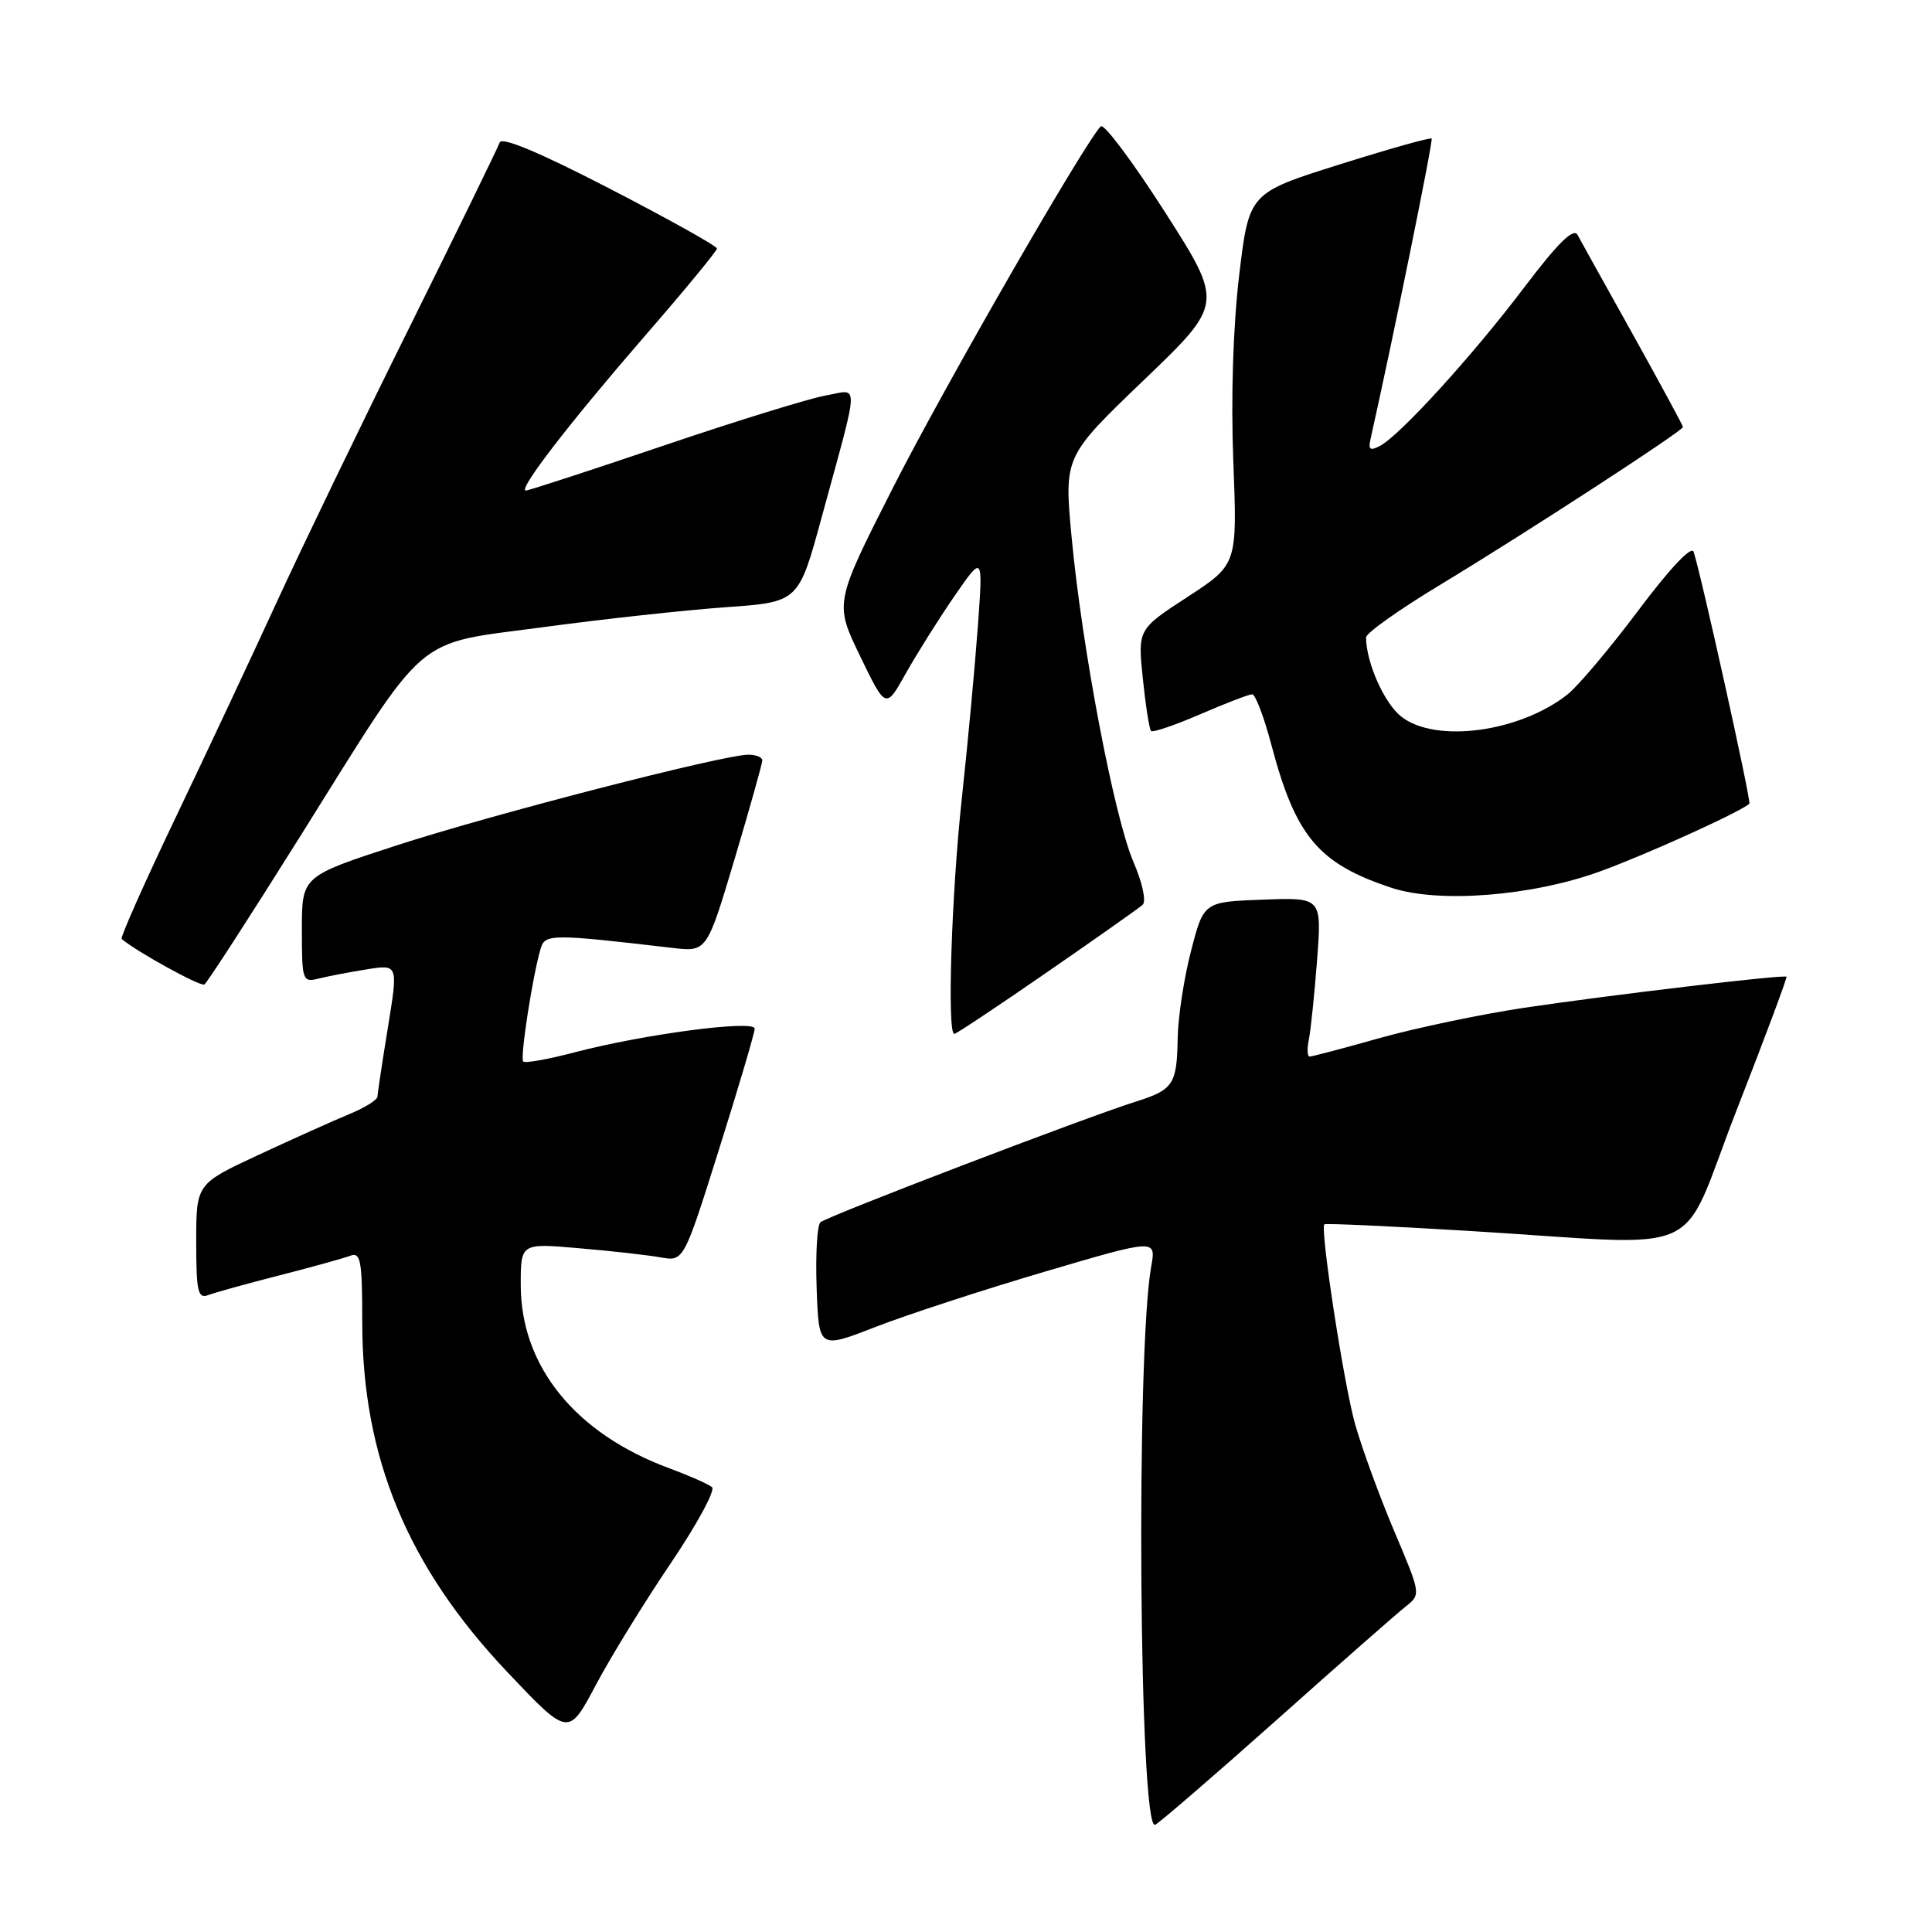 <?xml version="1.0" encoding="UTF-8" standalone="no"?>
<!DOCTYPE svg PUBLIC "-//W3C//DTD SVG 1.1//EN" "http://www.w3.org/Graphics/SVG/1.1/DTD/svg11.dtd" >
<svg xmlns="http://www.w3.org/2000/svg" xmlns:xlink="http://www.w3.org/1999/xlink" version="1.1" viewBox="0 0 256 256">
 <g >
 <path fill="currentColor"
d=" M 169.05 228.00 C 177.38 220.57 185.12 213.77 186.25 212.88 C 188.29 211.27 188.29 211.25 184.74 202.88 C 182.79 198.27 180.46 191.90 179.56 188.71 C 178.08 183.50 174.91 162.89 175.48 162.23 C 175.60 162.08 184.21 162.47 194.60 163.10 C 226.99 165.06 222.27 167.19 230.13 147.05 C 233.88 137.46 236.84 129.52 236.72 129.42 C 236.36 129.11 213.29 131.85 202.00 133.53 C 196.22 134.40 187.59 136.21 182.81 137.55 C 178.03 138.90 173.86 140.00 173.54 140.00 C 173.22 140.00 173.17 138.99 173.43 137.75 C 173.68 136.51 174.17 131.77 174.52 127.21 C 175.15 118.91 175.15 118.91 167.32 119.21 C 159.50 119.50 159.50 119.50 157.82 126.00 C 156.89 129.57 156.10 134.75 156.05 137.50 C 155.95 143.69 155.49 144.40 150.50 145.97 C 143.75 148.10 109.55 161.18 108.71 161.96 C 108.27 162.36 108.05 166.30 108.21 170.72 C 108.50 178.75 108.50 178.75 116.00 175.83 C 120.12 174.23 130.18 170.94 138.35 168.53 C 153.20 164.15 153.20 164.15 152.54 167.82 C 150.50 179.24 150.94 242.55 153.05 241.80 C 153.51 241.63 160.71 235.43 169.05 228.00 Z  M 88.87 207.15 C 92.35 202.00 94.81 197.46 94.35 197.06 C 93.88 196.66 91.35 195.54 88.73 194.57 C 76.25 189.98 69.00 181.04 69.00 170.25 C 69.00 164.72 69.00 164.72 76.75 165.40 C 81.01 165.76 85.87 166.31 87.55 166.61 C 90.60 167.15 90.60 167.15 95.30 152.21 C 97.89 144.00 100.00 136.83 100.00 136.30 C 100.00 135.10 85.28 137.04 76.14 139.44 C 72.64 140.36 69.58 140.91 69.33 140.66 C 68.88 140.22 70.57 129.29 71.65 125.66 C 72.22 123.74 73.14 123.74 89.08 125.60 C 93.66 126.14 93.66 126.14 97.34 113.82 C 99.36 107.04 101.01 101.16 101.01 100.75 C 101.00 100.34 100.18 100.00 99.18 100.00 C 95.86 100.00 65.19 107.91 52.49 112.04 C 40.00 116.11 40.00 116.11 40.00 123.16 C 40.00 129.98 40.08 130.20 42.25 129.66 C 43.49 129.35 46.36 128.80 48.63 128.44 C 52.76 127.78 52.76 127.78 51.40 136.14 C 50.65 140.74 50.03 144.86 50.02 145.30 C 50.01 145.74 48.31 146.80 46.25 147.64 C 44.19 148.49 38.79 150.92 34.25 153.03 C 26.00 156.87 26.00 156.87 26.00 164.54 C 26.00 171.12 26.23 172.13 27.58 171.61 C 28.45 171.28 32.69 170.10 37.00 169.00 C 41.31 167.90 45.55 166.72 46.42 166.39 C 47.79 165.87 48.00 167.03 48.00 175.18 C 48.00 193.11 53.99 207.57 67.19 221.52 C 75.32 230.11 75.32 230.11 78.93 223.31 C 80.92 219.56 85.39 212.29 88.87 207.15 Z  M 138.70 128.85 C 145.19 124.37 150.90 120.34 151.40 119.90 C 151.91 119.45 151.39 117.01 150.18 114.19 C 147.63 108.26 143.36 85.80 141.99 71.14 C 141.00 60.50 141.00 60.50 151.56 50.37 C 162.12 40.24 162.12 40.24 154.37 28.11 C 150.10 21.44 146.28 16.33 145.86 16.74 C 143.71 18.92 125.11 51.25 118.35 64.57 C 110.57 79.91 110.57 79.91 113.97 86.94 C 117.37 93.97 117.37 93.97 120.02 89.24 C 121.48 86.63 124.38 82.03 126.46 79.00 C 130.26 73.50 130.26 73.50 129.57 83.00 C 129.19 88.22 128.24 98.51 127.44 105.85 C 126.07 118.54 125.48 137.00 126.45 137.00 C 126.70 137.00 132.22 133.33 138.70 128.85 Z  M 39.81 110.77 C 56.97 83.36 54.54 85.45 72.00 83.10 C 79.97 82.02 90.85 80.84 96.16 80.46 C 105.81 79.78 105.81 79.78 108.85 68.64 C 113.97 49.86 113.91 51.61 109.39 52.41 C 107.25 52.79 97.59 55.77 87.92 59.05 C 78.26 62.32 70.05 65.00 69.68 65.00 C 68.55 65.00 75.40 56.11 85.46 44.50 C 90.71 38.46 95.00 33.25 95.00 32.93 C 95.00 32.61 88.61 29.04 80.81 25.01 C 71.55 20.22 66.47 18.09 66.21 18.88 C 65.98 19.55 60.62 30.54 54.29 43.30 C 47.95 56.06 40.09 72.35 36.80 79.50 C 33.52 86.65 27.44 99.61 23.29 108.29 C 19.14 116.97 15.92 124.23 16.12 124.41 C 17.94 126.01 26.56 130.77 27.08 130.45 C 27.44 130.23 33.17 121.37 39.81 110.77 Z  M 212.00 115.47 C 218.10 113.26 230.52 107.63 231.80 106.50 C 232.08 106.25 225.43 76.20 224.41 73.11 C 224.14 72.27 221.23 75.35 217.10 80.87 C 213.33 85.90 209.09 90.92 207.69 92.03 C 201.32 97.04 190.20 98.52 185.67 94.95 C 183.43 93.19 181.02 87.79 181.01 84.46 C 181.00 83.89 185.39 80.78 190.75 77.54 C 201.96 70.77 223.00 57.10 223.00 56.58 C 223.00 56.39 220.02 50.89 216.39 44.36 C 212.75 37.84 209.44 31.88 209.03 31.12 C 208.50 30.15 206.41 32.21 201.94 38.12 C 195.11 47.14 185.55 57.64 182.86 59.08 C 181.57 59.77 181.28 59.58 181.59 58.23 C 184.54 45.09 189.93 18.60 189.70 18.36 C 189.52 18.19 184.01 19.74 177.44 21.81 C 165.50 25.57 165.50 25.57 164.19 36.53 C 163.39 43.31 163.09 52.71 163.42 61.15 C 163.95 74.80 163.95 74.80 157.36 79.09 C 150.76 83.39 150.76 83.39 151.43 89.91 C 151.80 93.50 152.29 96.62 152.52 96.86 C 152.76 97.09 155.69 96.09 159.04 94.64 C 162.39 93.19 165.49 92.00 165.92 92.00 C 166.35 92.00 167.50 95.04 168.48 98.75 C 171.68 110.85 174.72 114.46 184.42 117.65 C 190.68 119.71 203.01 118.74 212.00 115.47 Z "/>
</g>
</svg>